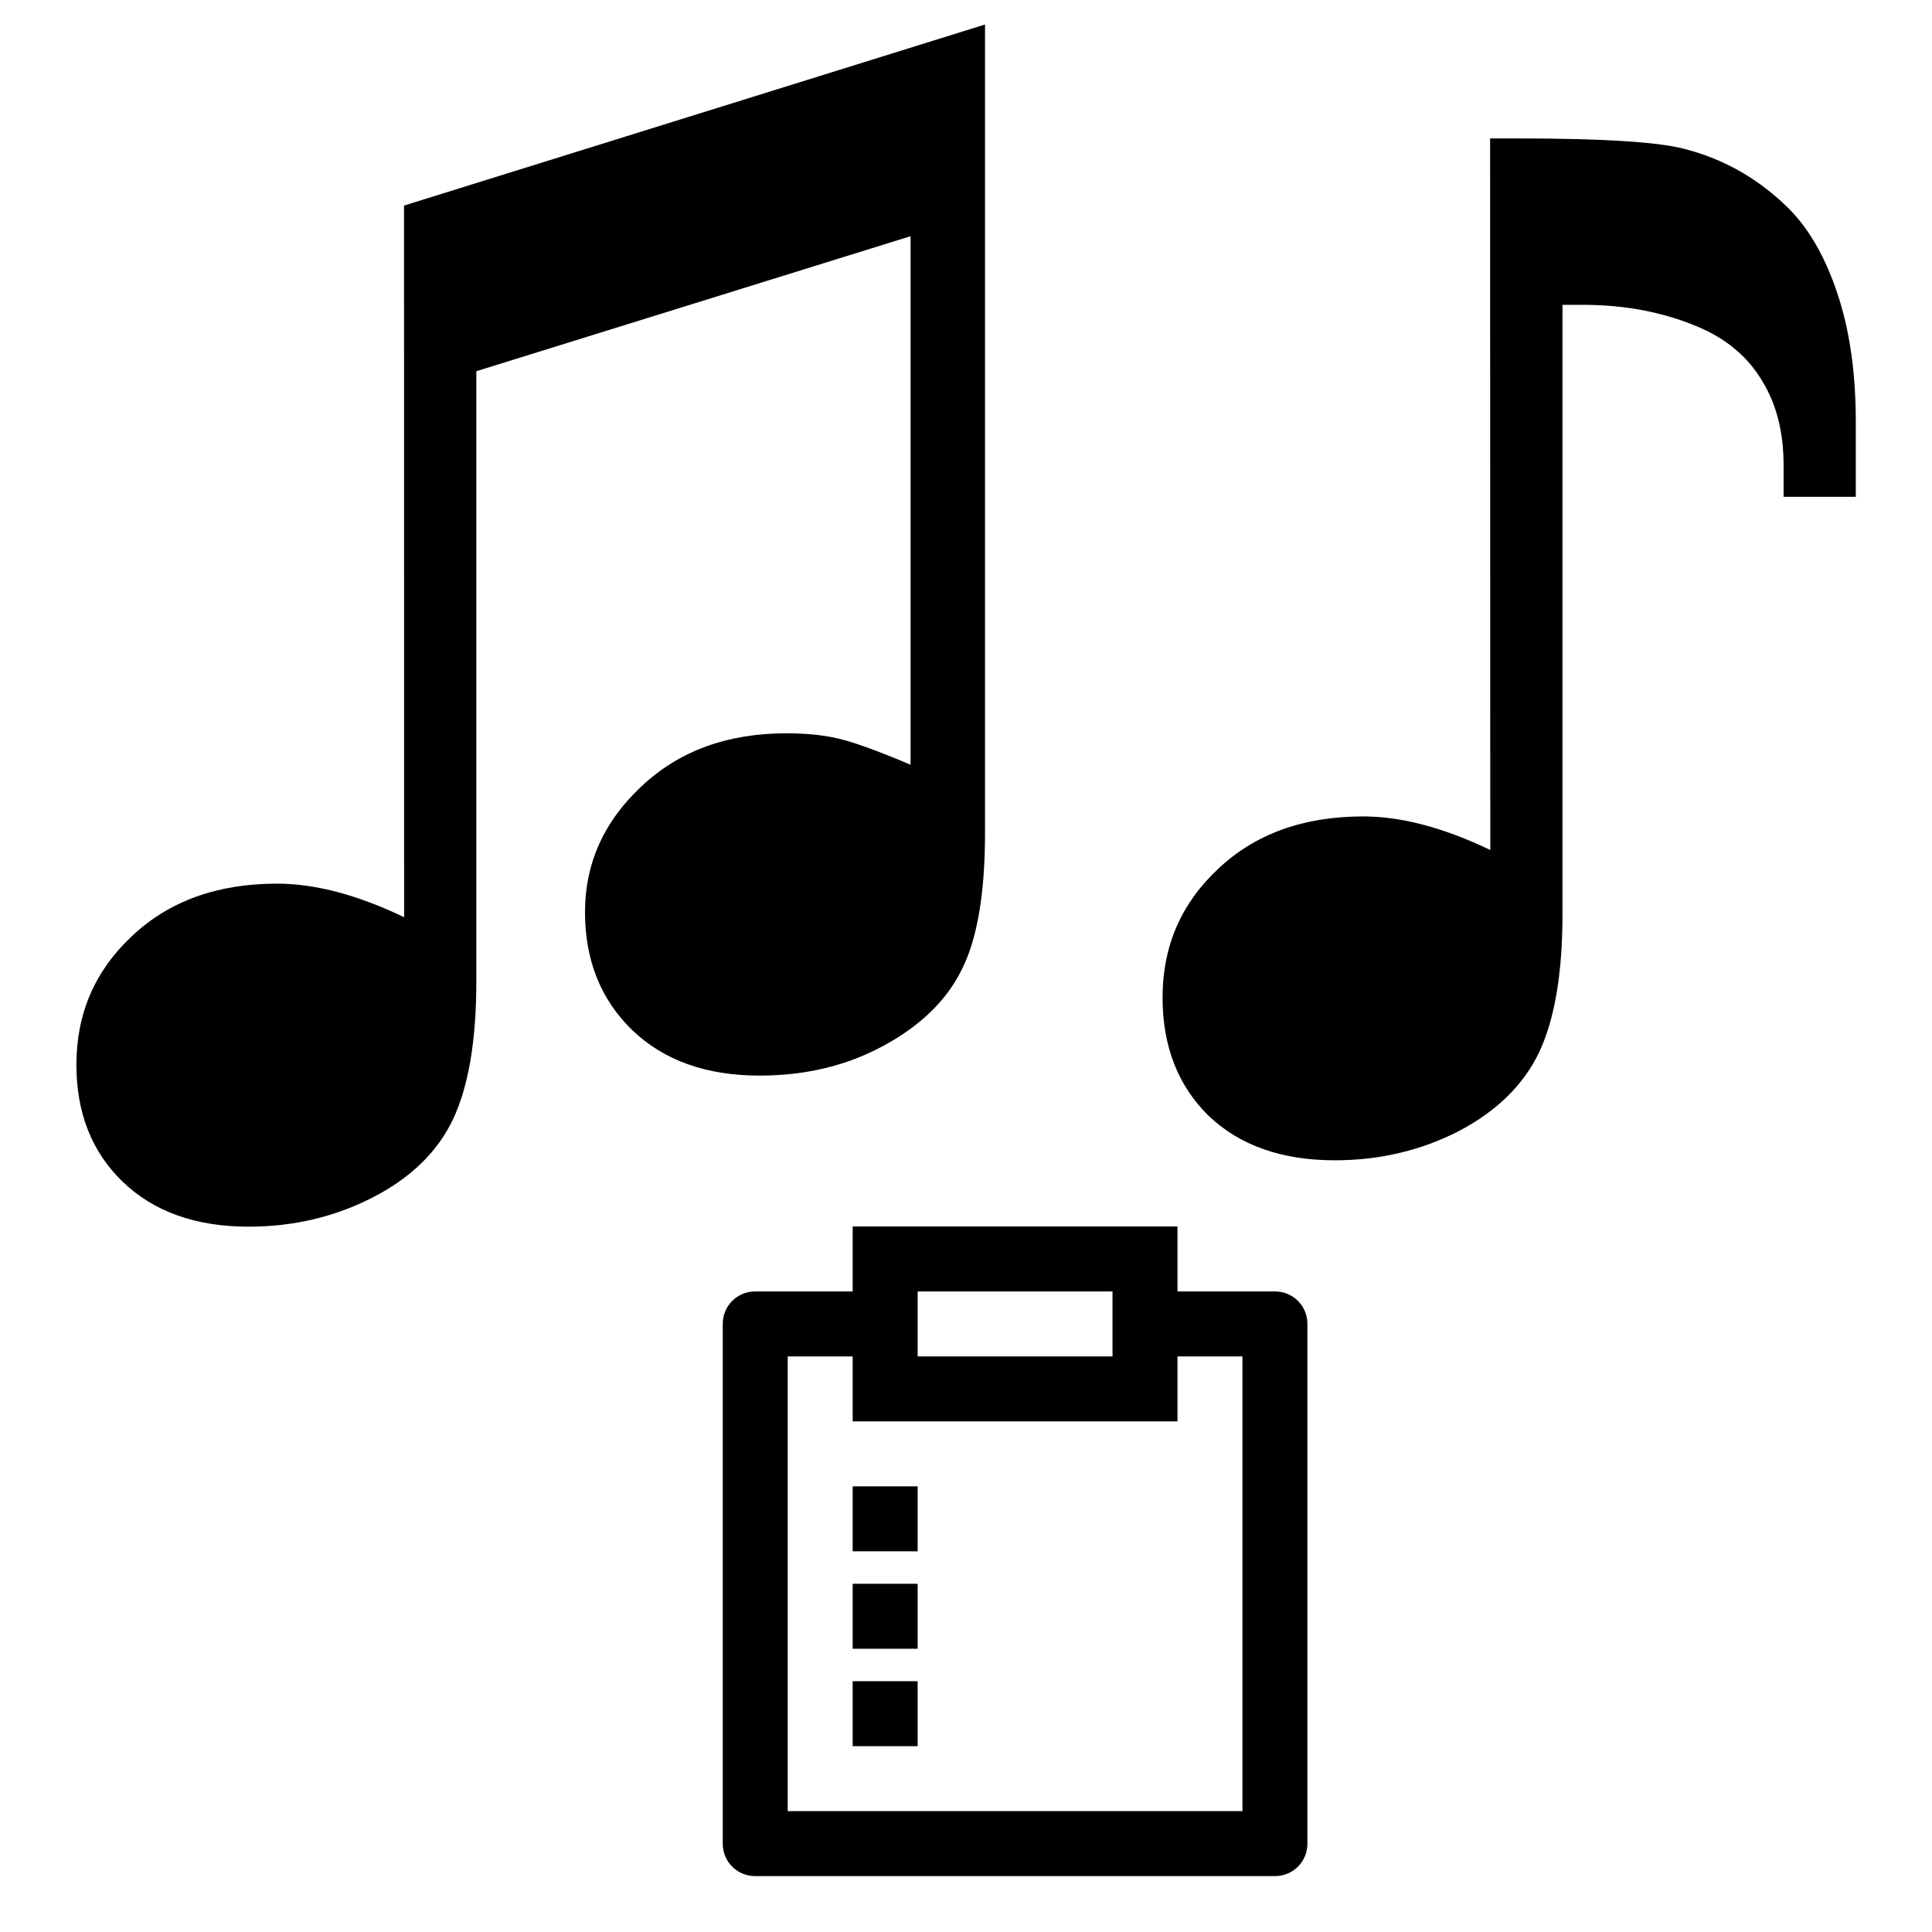 <?xml version="1.0" encoding="UTF-8" standalone="no"?>
<svg
   xmlns:dc="http://purl.org/dc/elements/1.1/"
   xmlns:cc="http://creativecommons.org/ns#"
   xmlns:rdf="http://www.w3.org/1999/02/22-rdf-syntax-ns#"
   xmlns:svg="http://www.w3.org/2000/svg"
   xmlns="http://www.w3.org/2000/svg"
   xml:space="preserve"
   style="enable-background:new 0 0 60.316 60.316;"
   viewBox="0 0 60.316 60.316"
   y="0px"
   x="0px"
   id="Capa_1"
   version="1.1"><defs
   id="defs63" />

<g
   id="g30">
</g>
<g
   id="g32">
</g>
<g
   id="g34">
</g>
<g
   id="g36">
</g>
<g
   id="g38">
</g>
<g
   id="g40">
</g>
<g
   id="g42">
</g>
<g
   id="g44">
</g>
<g
   id="g46">
</g>
<g
   id="g48">
</g>
<g
   id="g50">
</g>
<g
   id="g52">
</g>
<g
   id="g54">
</g>
<g
   id="g56">
</g>
<g
   id="g58">
</g>
<g
   style="stroke-width:0.385"
   transform="matrix(2.6,0,0,2.6,-1.499,-2.641)"
   id="g888"><g
     id="g6"
     transform="matrix(0.39,0,0,0.39,8.085,14.963)"
     style="stroke-width:0.987"><path
       d="M 0,0 H 24 V 24 H 0 Z"
       id="path2-8"
       style="fill:none;stroke-width:0.987" /><path
       d="m 17,2 v 2 h 3.007 C 20.555,4 21,4.445 21,4.993 V 21.007 C 21,21.555 20.555,22 20.007,22 H 3.993 C 3.445,22 3,21.555 3,21.007 V 4.993 C 3,4.445 3.445,4 3.993,4 H 7 V 2 Z M 7,6 H 5 V 20 H 19 V 6 H 17 V 8 H 7 Z m 2,10 v 2 H 7 v -2 z m 0,-3 v 2 H 7 v -2 z m 0,-3 v 2 H 7 V 10 Z M 15,4 H 9 v 2 h 6 z"
       id="path4"
       style="stroke-width:0.987" /></g><g
     aria-label="♫♪"
     style="font-style:normal;font-variant:normal;font-weight:normal;font-stretch:normal;font-size:17.95px;line-height:1.25;font-family:'Arial Rounded MT Bold';-inkscape-font-specification:'Arial Rounded MT Bold, ';text-align:center;letter-spacing:0px;word-spacing:0px;text-anchor:middle;fill:#000000;fill-opacity:1;stroke:none;stroke-width:0.385"
     id="text4603"><path
       d="M 5.428,3.484 12.404,1.31 v 9.711 q 0,1.087 -0.28,1.639 -0.272,0.552 -0.938,0.912 -0.657,0.359 -1.49,0.359 -0.955,0 -1.525,-0.543 -0.57,-0.552 -0.57,-1.42 0,-0.876 0.675,-1.507 0.675,-0.64 1.744,-0.64 0.351,0 0.614,0.061 0.272,0.061 0.876,0.316 V 3.852 L 6.296,5.473 v 7.327 q 0,1.061 -0.28,1.656 -0.28,0.587 -0.964,0.938 -0.684,0.351 -1.49,0.351 -0.955,0 -1.516,-0.543 -0.552,-0.535 -0.552,-1.402 0,-0.92 0.666,-1.543 0.666,-0.631 1.744,-0.631 0.684,0 1.525,0.403 z"
       style="stroke-width:0.385"
       id="path4612" /><path
       d="m 18.469,2.678 h 0.333 q 1.507,0 1.99,0.123 0.692,0.175 1.218,0.675 0.394,0.368 0.622,1.043 0.228,0.666 0.228,1.56 V 6.981 H 21.993 V 6.604 q 0,-0.596 -0.254,-1.008 Q 21.493,5.175 21.002,4.956 20.363,4.676 19.583,4.676 h -0.245 v 7.318 q 0,1.061 -0.28,1.656 -0.28,0.587 -0.964,0.947 -0.684,0.351 -1.49,0.351 -0.955,0 -1.516,-0.535 -0.552,-0.543 -0.552,-1.42 0,-0.92 0.666,-1.543 0.666,-0.631 1.744,-0.631 0.684,0 1.525,0.403 z"
       style="stroke-width:0.385"
       id="path4614" /></g></g></svg>